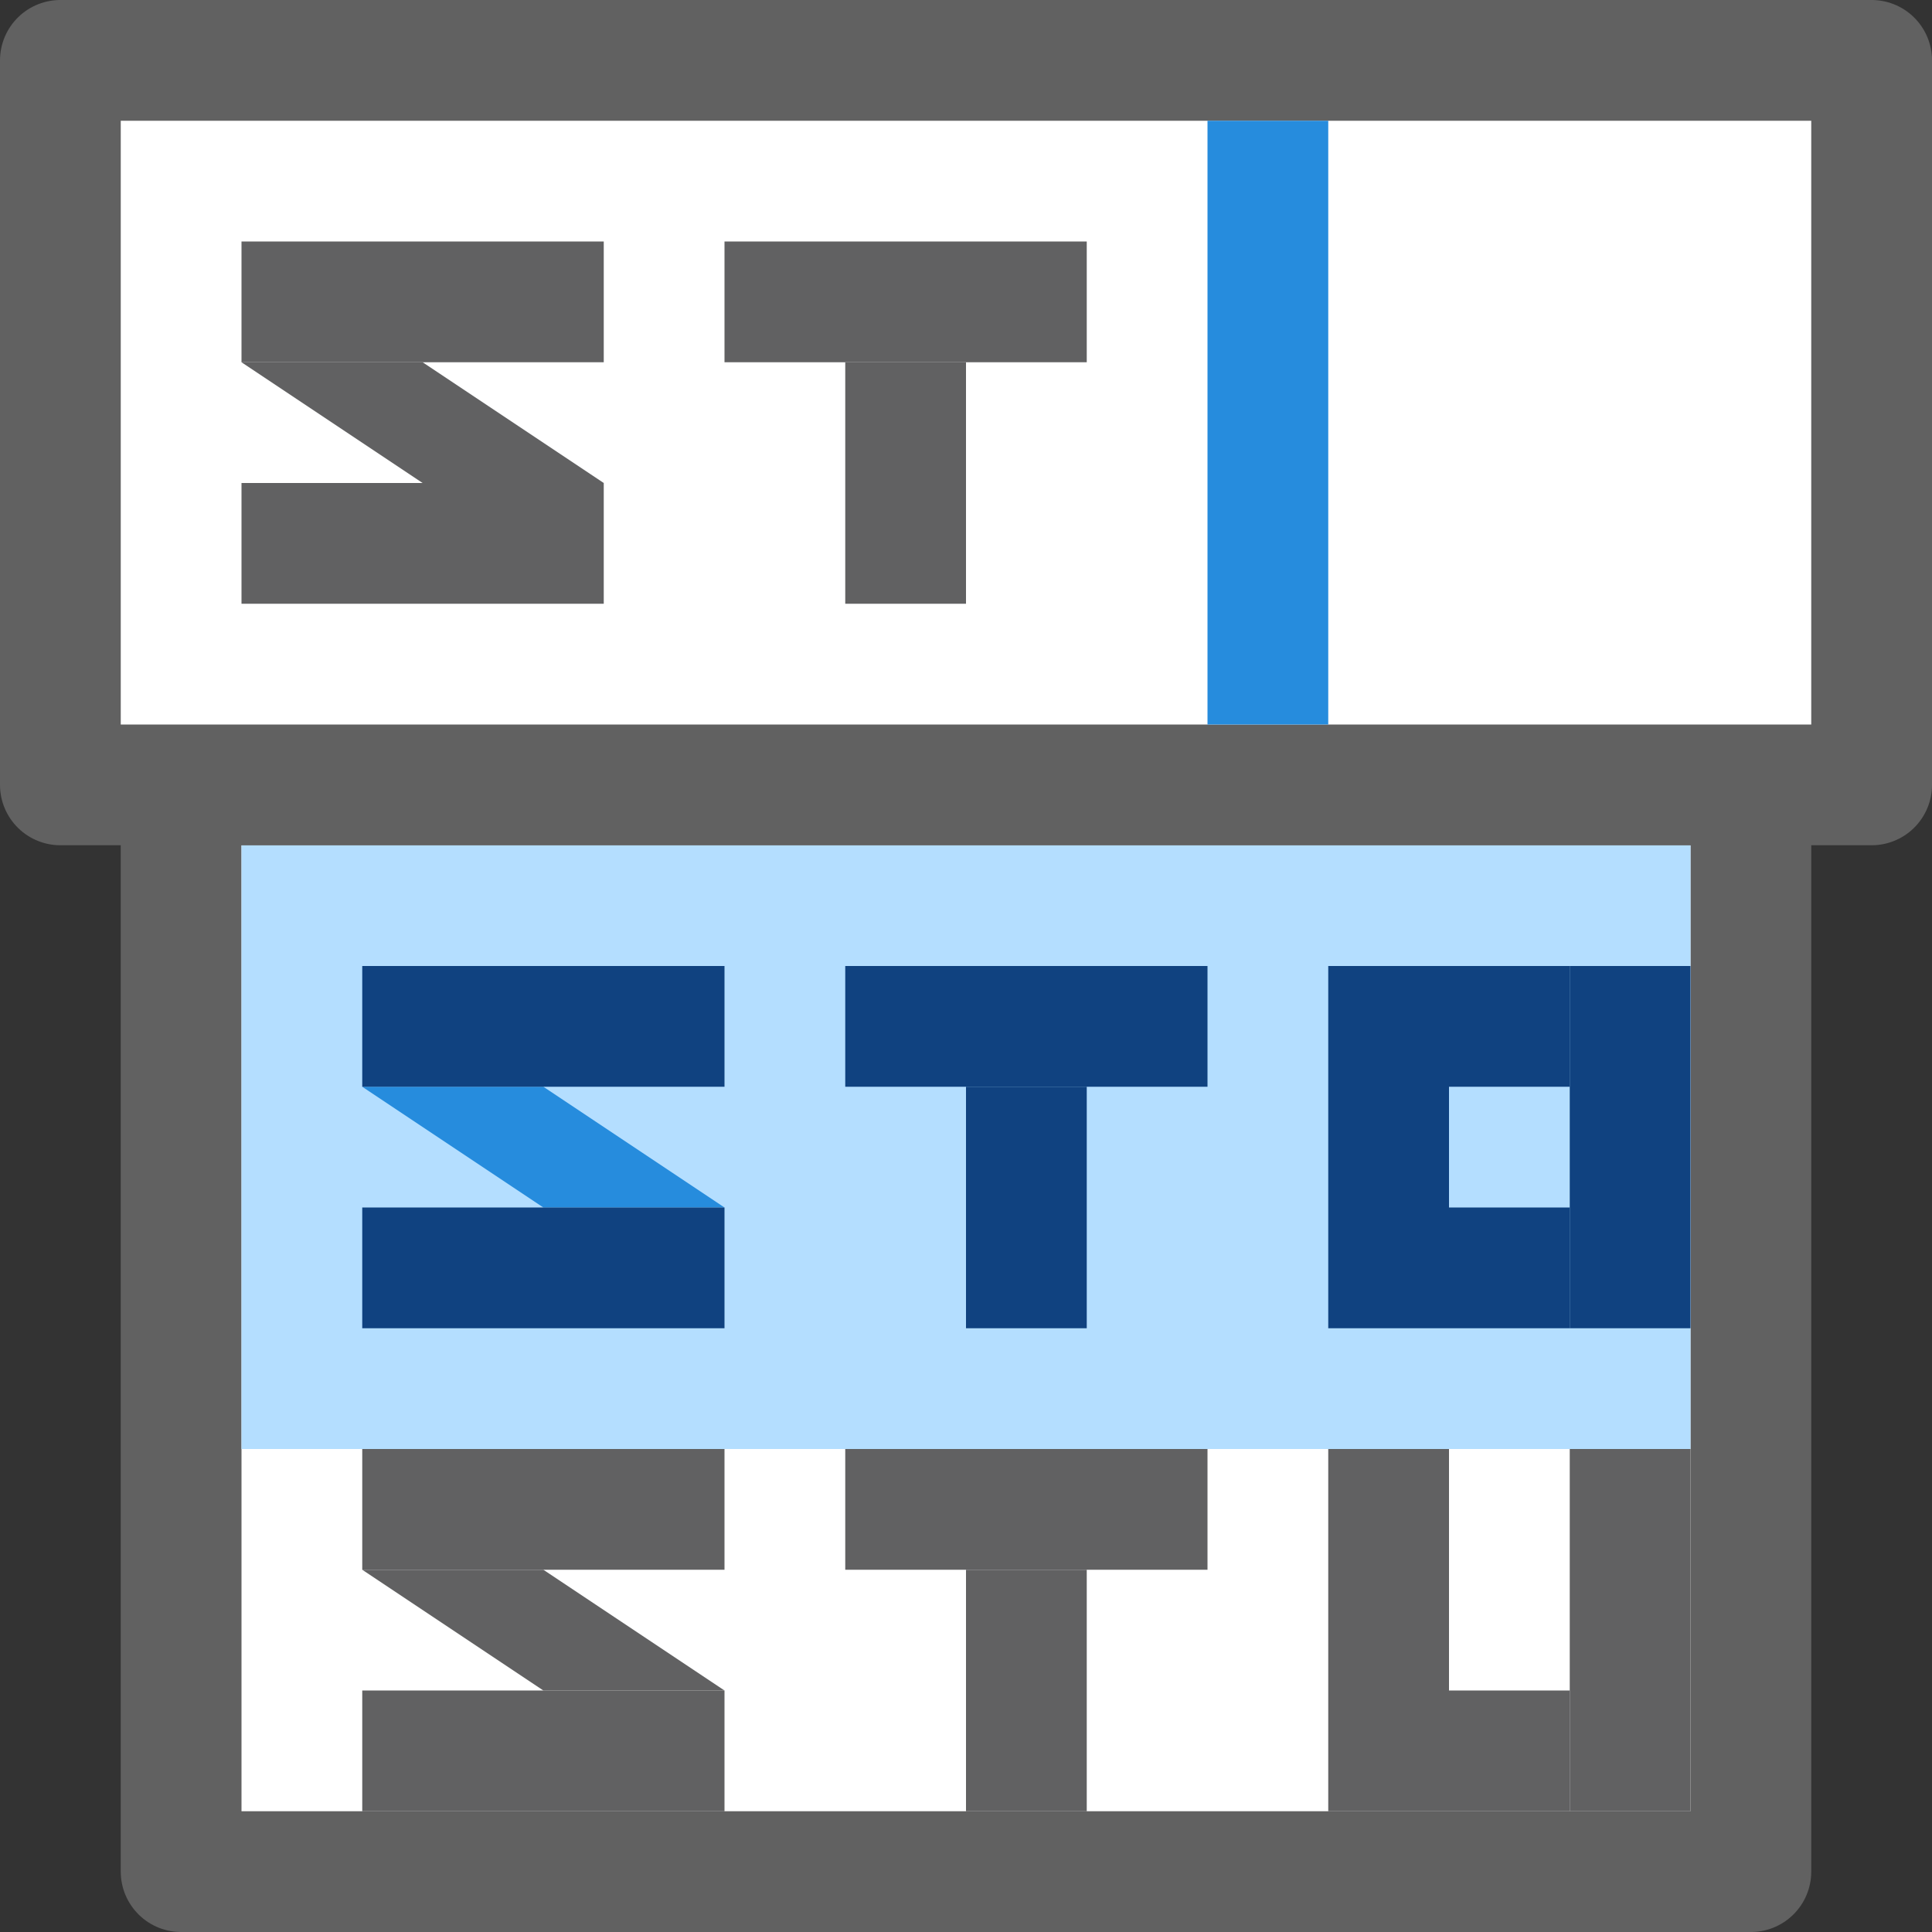 <svg width="16" height="16" viewBox="0 0 16 16" fill="none" xmlns="http://www.w3.org/2000/svg">
<rect x="0" y="0" width="16" height="16" fill="#333333" stroke="none"/>
<path d="M1.5 15.5V6.5H14.5V15.5H1.5Z" fill="#FFFFFF" stroke="#616161" stroke-linecap="square" stroke-linejoin="round"/>
<path d="M2 7H14V12H2V7Z" fill="#B4DEFF"/>
<path d="M11 12H12V15H11V12Z" fill="#616162"/>
<path d="M13 12H14V15H13V12Z" fill="#616162"/>
<path d="M12 14H13V15H12V14Z" fill="#616162"/>
<path d="M8 13H9V15H8V13Z" fill="#616162"/>
<path d="M7 12H10V13H7V12Z" fill="#616162"/>
<path d="M4.5 14L3 13H4.5L6 14H4.5Z" fill="#616162"/>
<path d="M3 12H6V13H3V12Z" fill="#616162"/>
<path d="M3 14H6V15H3V14Z" fill="#616162"/>
<path d="M4.5 10L3 9H4.5L6 10H4.5Z" fill="#268CDD"/>
<path d="M8 9H9V11H8V9Z" fill="#104280"/>
<path d="M11 8H12V11H11V8Z" fill="#104280"/>
<path d="M13 8H14V11H13V8Z" fill="#104280"/>
<path d="M12 8H13V9H12V8Z" fill="#104280"/>
<path d="M12 10H13V11H12V10Z" fill="#104280"/>
<path d="M7 8H10V9H7V8Z" fill="#104280"/>
<path d="M3 8H6V9H3V8Z" fill="#104280"/>
<path d="M3 10H6V11H3V10Z" fill="#104280"/>
<path d="M0.5 6.5V0.5H15.5V6.5H0.5Z" fill="white" stroke="#616161" stroke-linecap="square" stroke-linejoin="round"/>
<rect x="10" y="1" width="1" height="5" fill="#268CDD"/>
<path d="M7 3H8V5H7V3Z" fill="#616162"/>
<path d="M6 2H9V3H6V2Z" fill="#616162"/>
<path d="M3.5 4L2 3H3.5L5 4H3.5Z" fill="#616162"/>
<path d="M2 2H5V3H2V2Z" fill="#616162"/>
<path d="M2 4H5V5H2V4Z" fill="#616162"/>
</svg>
